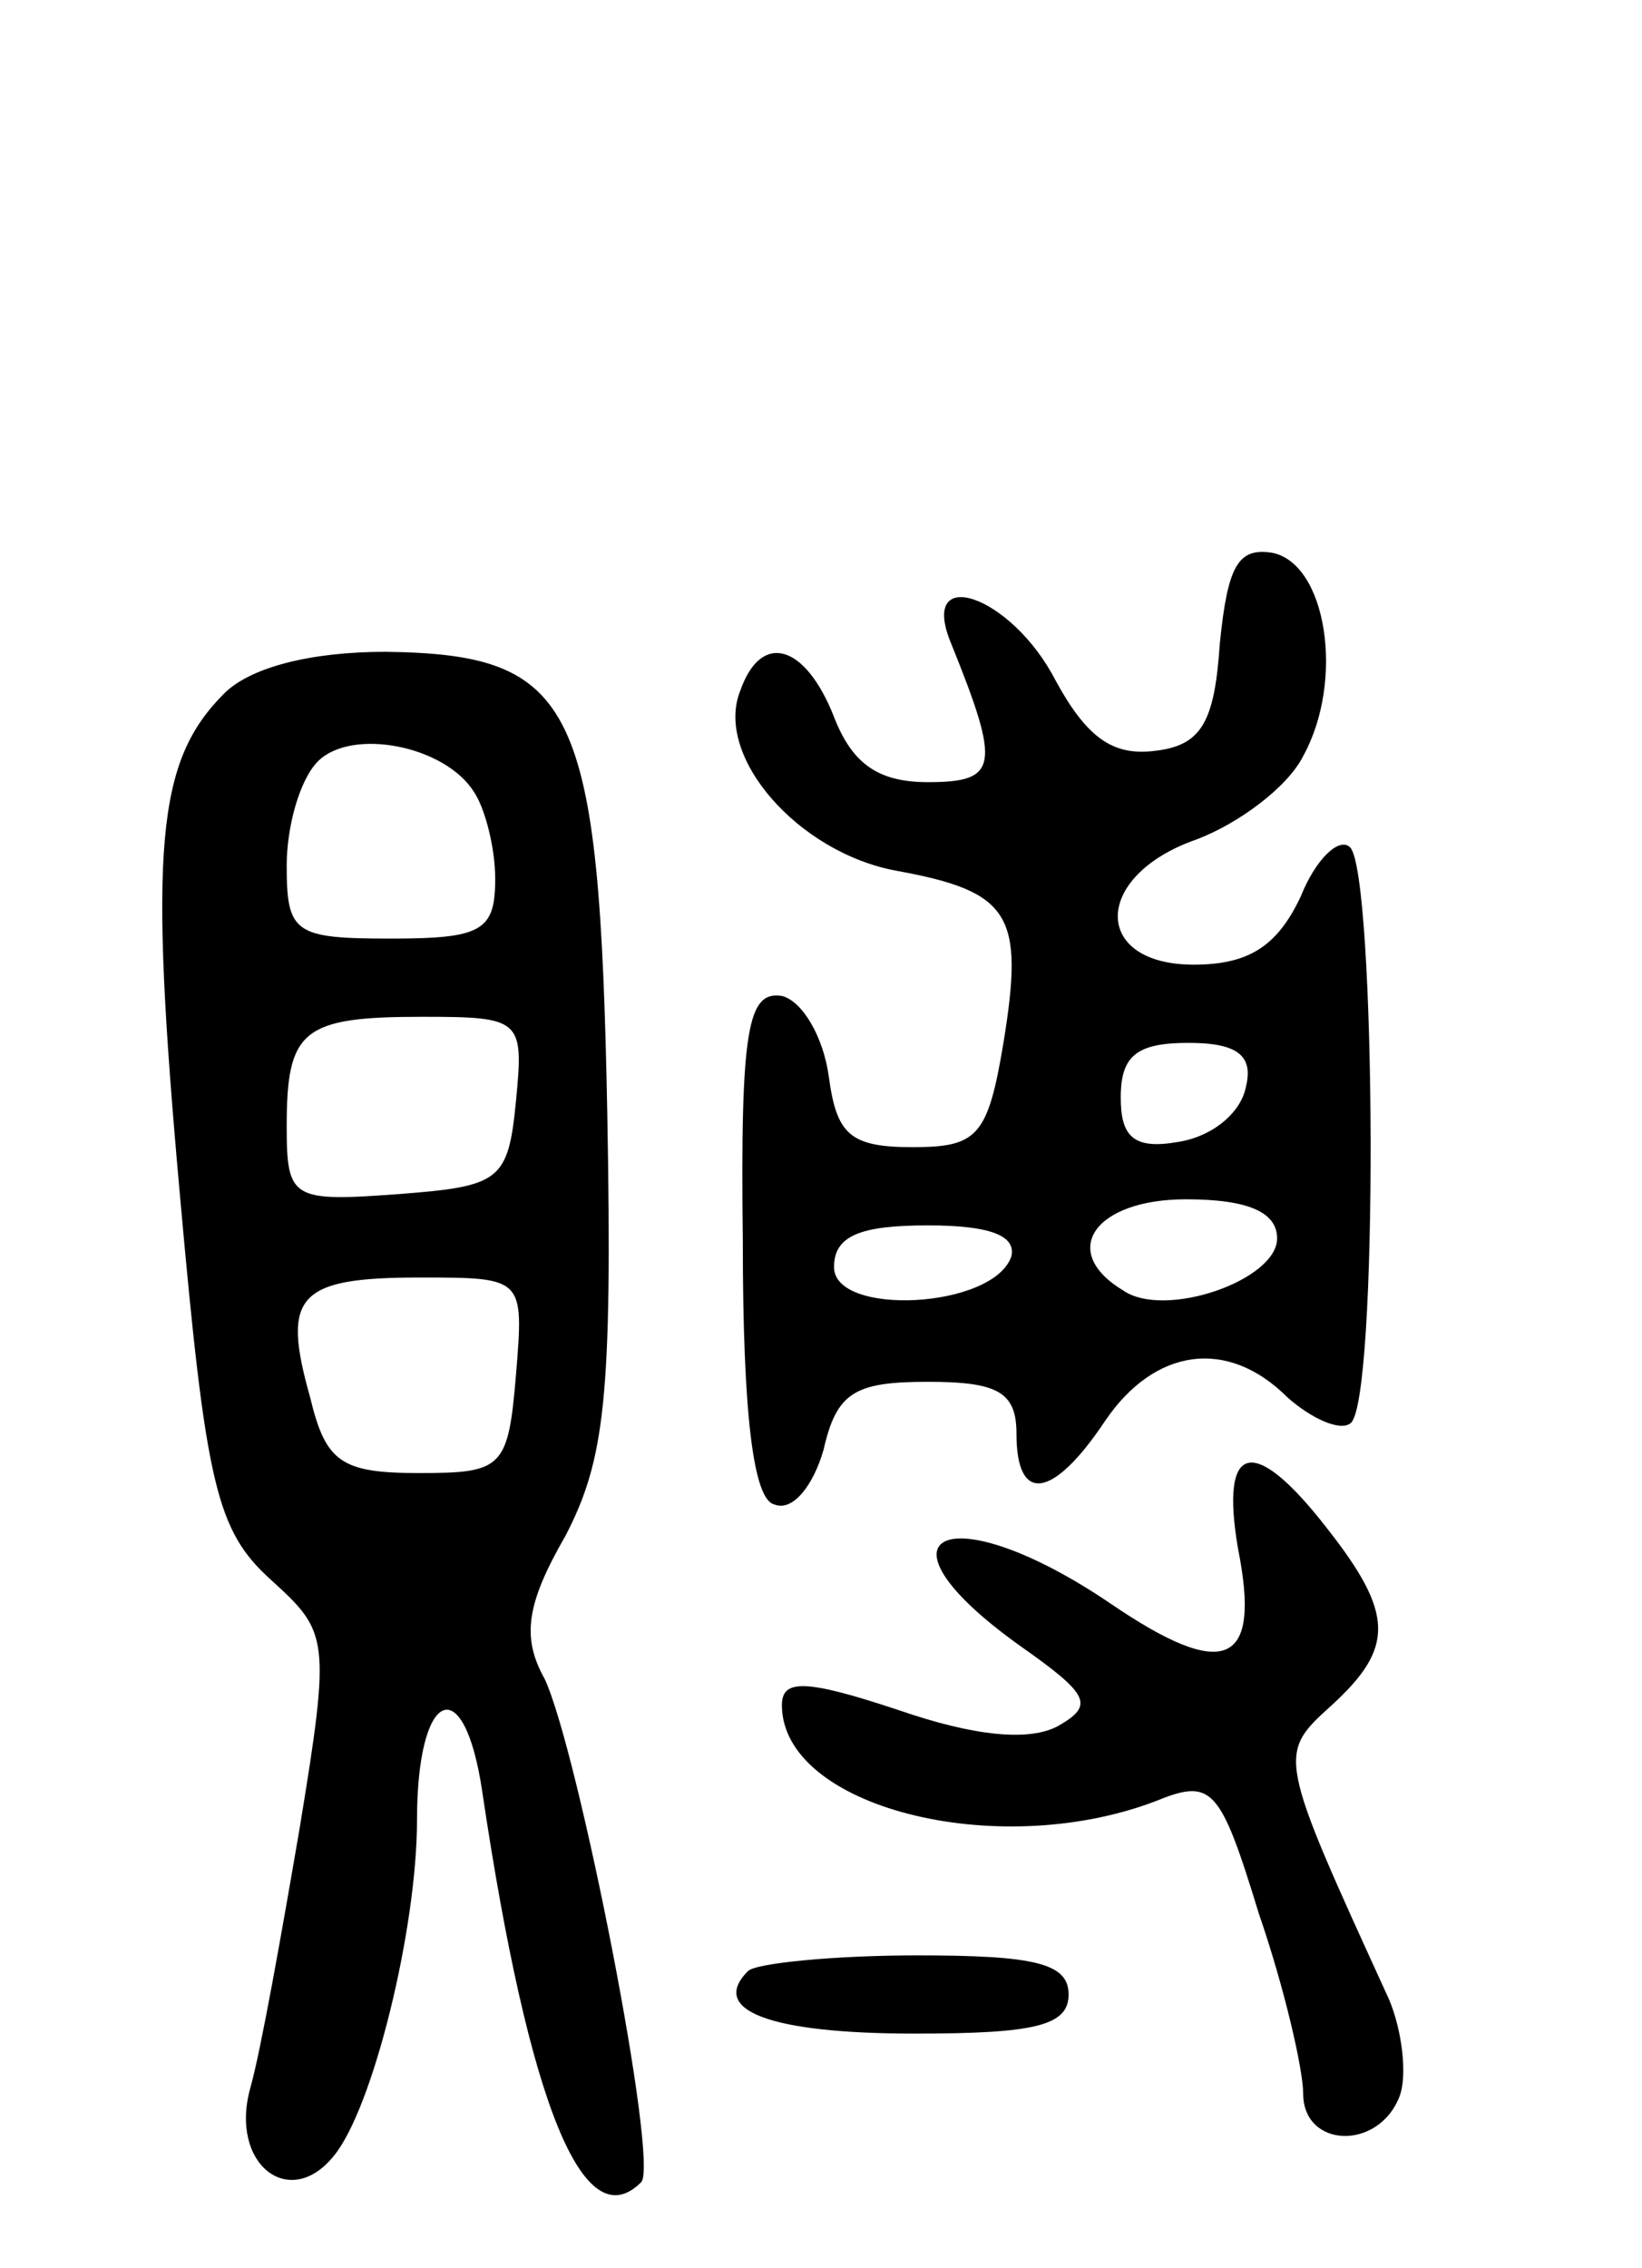 <svg version="1.0" xmlns="http://www.w3.org/2000/svg"
 width="63pt" height="87pt" viewBox="0 0 63 87"
 preserveAspectRatio="xMidYMid meet">
<g transform="translate(0,87) scale(0.1,-0.1)"
fill="#000000" stroke="none">
<path d="M468 623 c-2 -30 -7 -39 -25 -41 -16 -2 -26 5 -38 27 -17 33 -53 45
-40 14 19 -47 18 -53 -9 -53 -19 0 -29 7 -36 25 -11 28 -28 33 -36 10 -10 -25
22 -62 60 -69 44 -8 49 -17 41 -66 -6 -36 -10 -40 -35 -40 -24 0 -29 5 -32 27
-2 15 -10 29 -18 31 -13 2 -16 -12 -15 -94 0 -66 4 -99 12 -101 7 -3 15 7 19
21 5 22 12 26 40 26 27 0 34 -4 34 -20 0 -27 14 -25 34 5 19 28 47 32 70 9 9
-8 20 -13 24 -10 11 6 10 211 0 221 -4 4 -13 -4 -19 -19 -9 -19 -20 -26 -41
-26 -39 0 -39 34 1 48 16 6 35 20 41 32 16 29 9 74 -12 78 -13 2 -17 -5 -20
-35z m10 -170 c-2 -10 -13 -19 -26 -21 -17 -3 -22 2 -22 17 0 16 6 21 26 21
19 0 25 -5 22 -17z m12 -58 c0 -16 -43 -31 -59 -20 -25 15 -11 35 24 35 24 0
35 -5 35 -15z m-102 -7 c-7 -20 -68 -23 -68 -4 0 12 10 16 36 16 24 0 34 -4
32 -12z"/>
<path d="M86 604 c-26 -26 -29 -59 -17 -192 10 -112 14 -129 35 -148 22 -20
23 -22 11 -95 -7 -41 -15 -86 -19 -100 -8 -29 15 -47 32 -26 15 18 32 87 32
129 0 50 18 58 25 11 18 -121 39 -172 61 -150 7 7 -24 165 -37 193 -9 16 -7
29 8 55 15 29 18 53 16 162 -3 157 -12 176 -85 177 -29 0 -52 -6 -62 -16z m96
-38 c4 -6 8 -21 8 -33 0 -20 -5 -23 -40 -23 -37 0 -40 2 -40 28 0 15 5 33 12
40 13 13 49 6 60 -12z m16 -118 c-3 -31 -6 -33 -45 -36 -41 -3 -43 -2 -43 26
0 37 6 42 52 42 38 0 39 -1 36 -32z m0 -105 c-3 -36 -5 -38 -37 -38 -30 0 -36
4 -42 29 -11 39 -5 46 42 46 40 0 40 0 37 -37z"/>
<path d="M475 276 c9 -45 -5 -51 -49 -21 -62 42 -95 27 -35 -16 27 -19 29 -23
15 -31 -11 -6 -32 -4 -61 6 -36 12 -45 12 -45 2 0 -39 82 -60 143 -37 22 9 25
6 40 -43 10 -29 17 -60 17 -69 0 -21 29 -22 37 -1 3 8 1 25 -4 37 -43 94 -43
94 -22 113 24 22 24 35 -2 68 -28 36 -41 33 -34 -8z"/>
<path d="M287 114 c-15 -15 8 -24 64 -24 46 0 59 3 59 15 0 12 -13 15 -58 15
-32 0 -62 -3 -65 -6z"/>
</g>
</svg>
